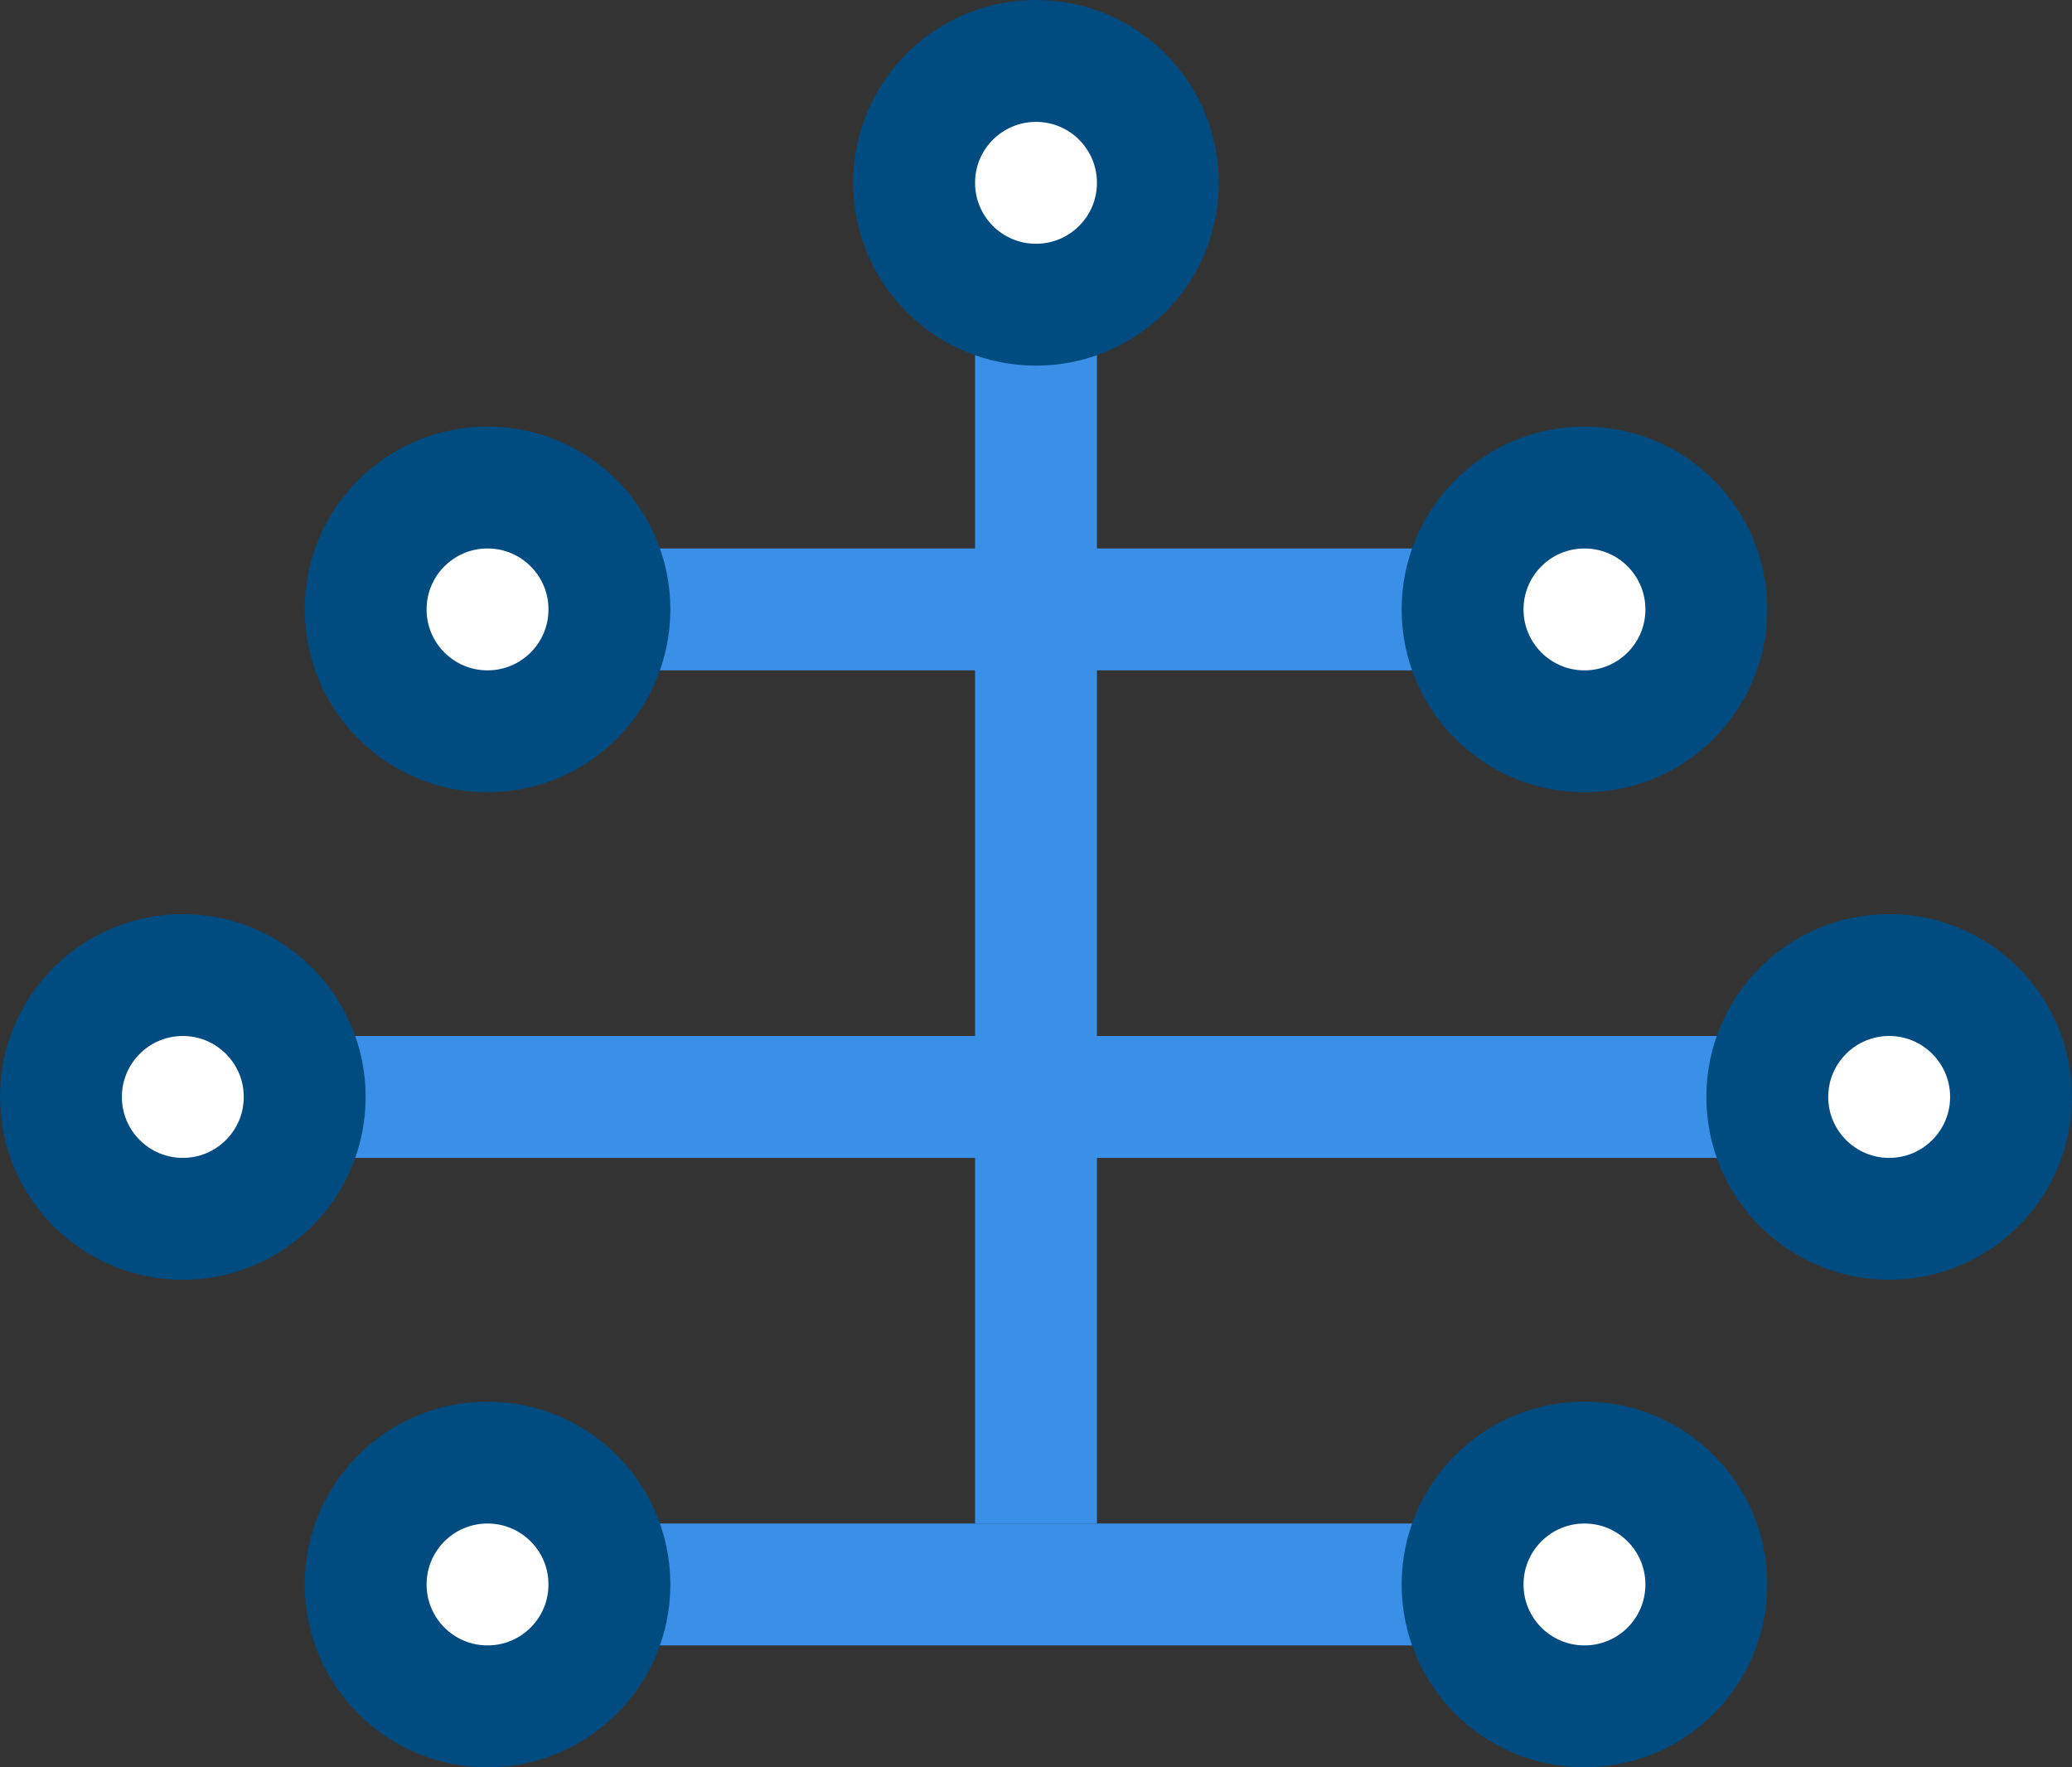 <svg height="29" viewBox="0 0 34 29" width="34" xmlns="http://www.w3.org/2000/svg"><rect x="0" y="0" width="34" height="29" fill="#333333" stroke="none"/><g fill="none" stroke-width="2" transform="translate(1 1)"><path d="m4 17h26" stroke="#3a8fe6"/><circle cx="2" cy="17" fill="#fff" r="2" stroke="#004b80"/><circle cx="30" cy="17" fill="#fff" r="2" stroke="#004b80"/><path d="m9 9h16" stroke="#3a8fe6"/><path d="m16 4v20" stroke="#3a8fe6"/><g fill="#fff" stroke="#004b80"><path d="m7 11c1.105 0 2-.895 2-2s-.895-2-2-2-2 .895-2 2 .895 2 2 2z"/><path d="m25 11c1.105 0 2-.895 2-2s-.895-2-2-2-2 .895-2 2 .895 2 2 2z"/><path d="m16 4c1.105 0 2-.895 2-2s-.895-2-2-2-2 .895-2 2 .895 2 2 2z"/></g><path d="m9 25h16" stroke="#3a8fe6"/><path d="m7 27c1.105 0 2-.895 2-2s-.895-2-2-2-2 .895-2 2 .895 2 2 2z" fill="#fff" stroke="#004b80"/><path d="m25 27c1.105 0 2-.895 2-2s-.895-2-2-2-2 .895-2 2 .895 2 2 2z" fill="#fff" stroke="#004b80"/></g></svg>